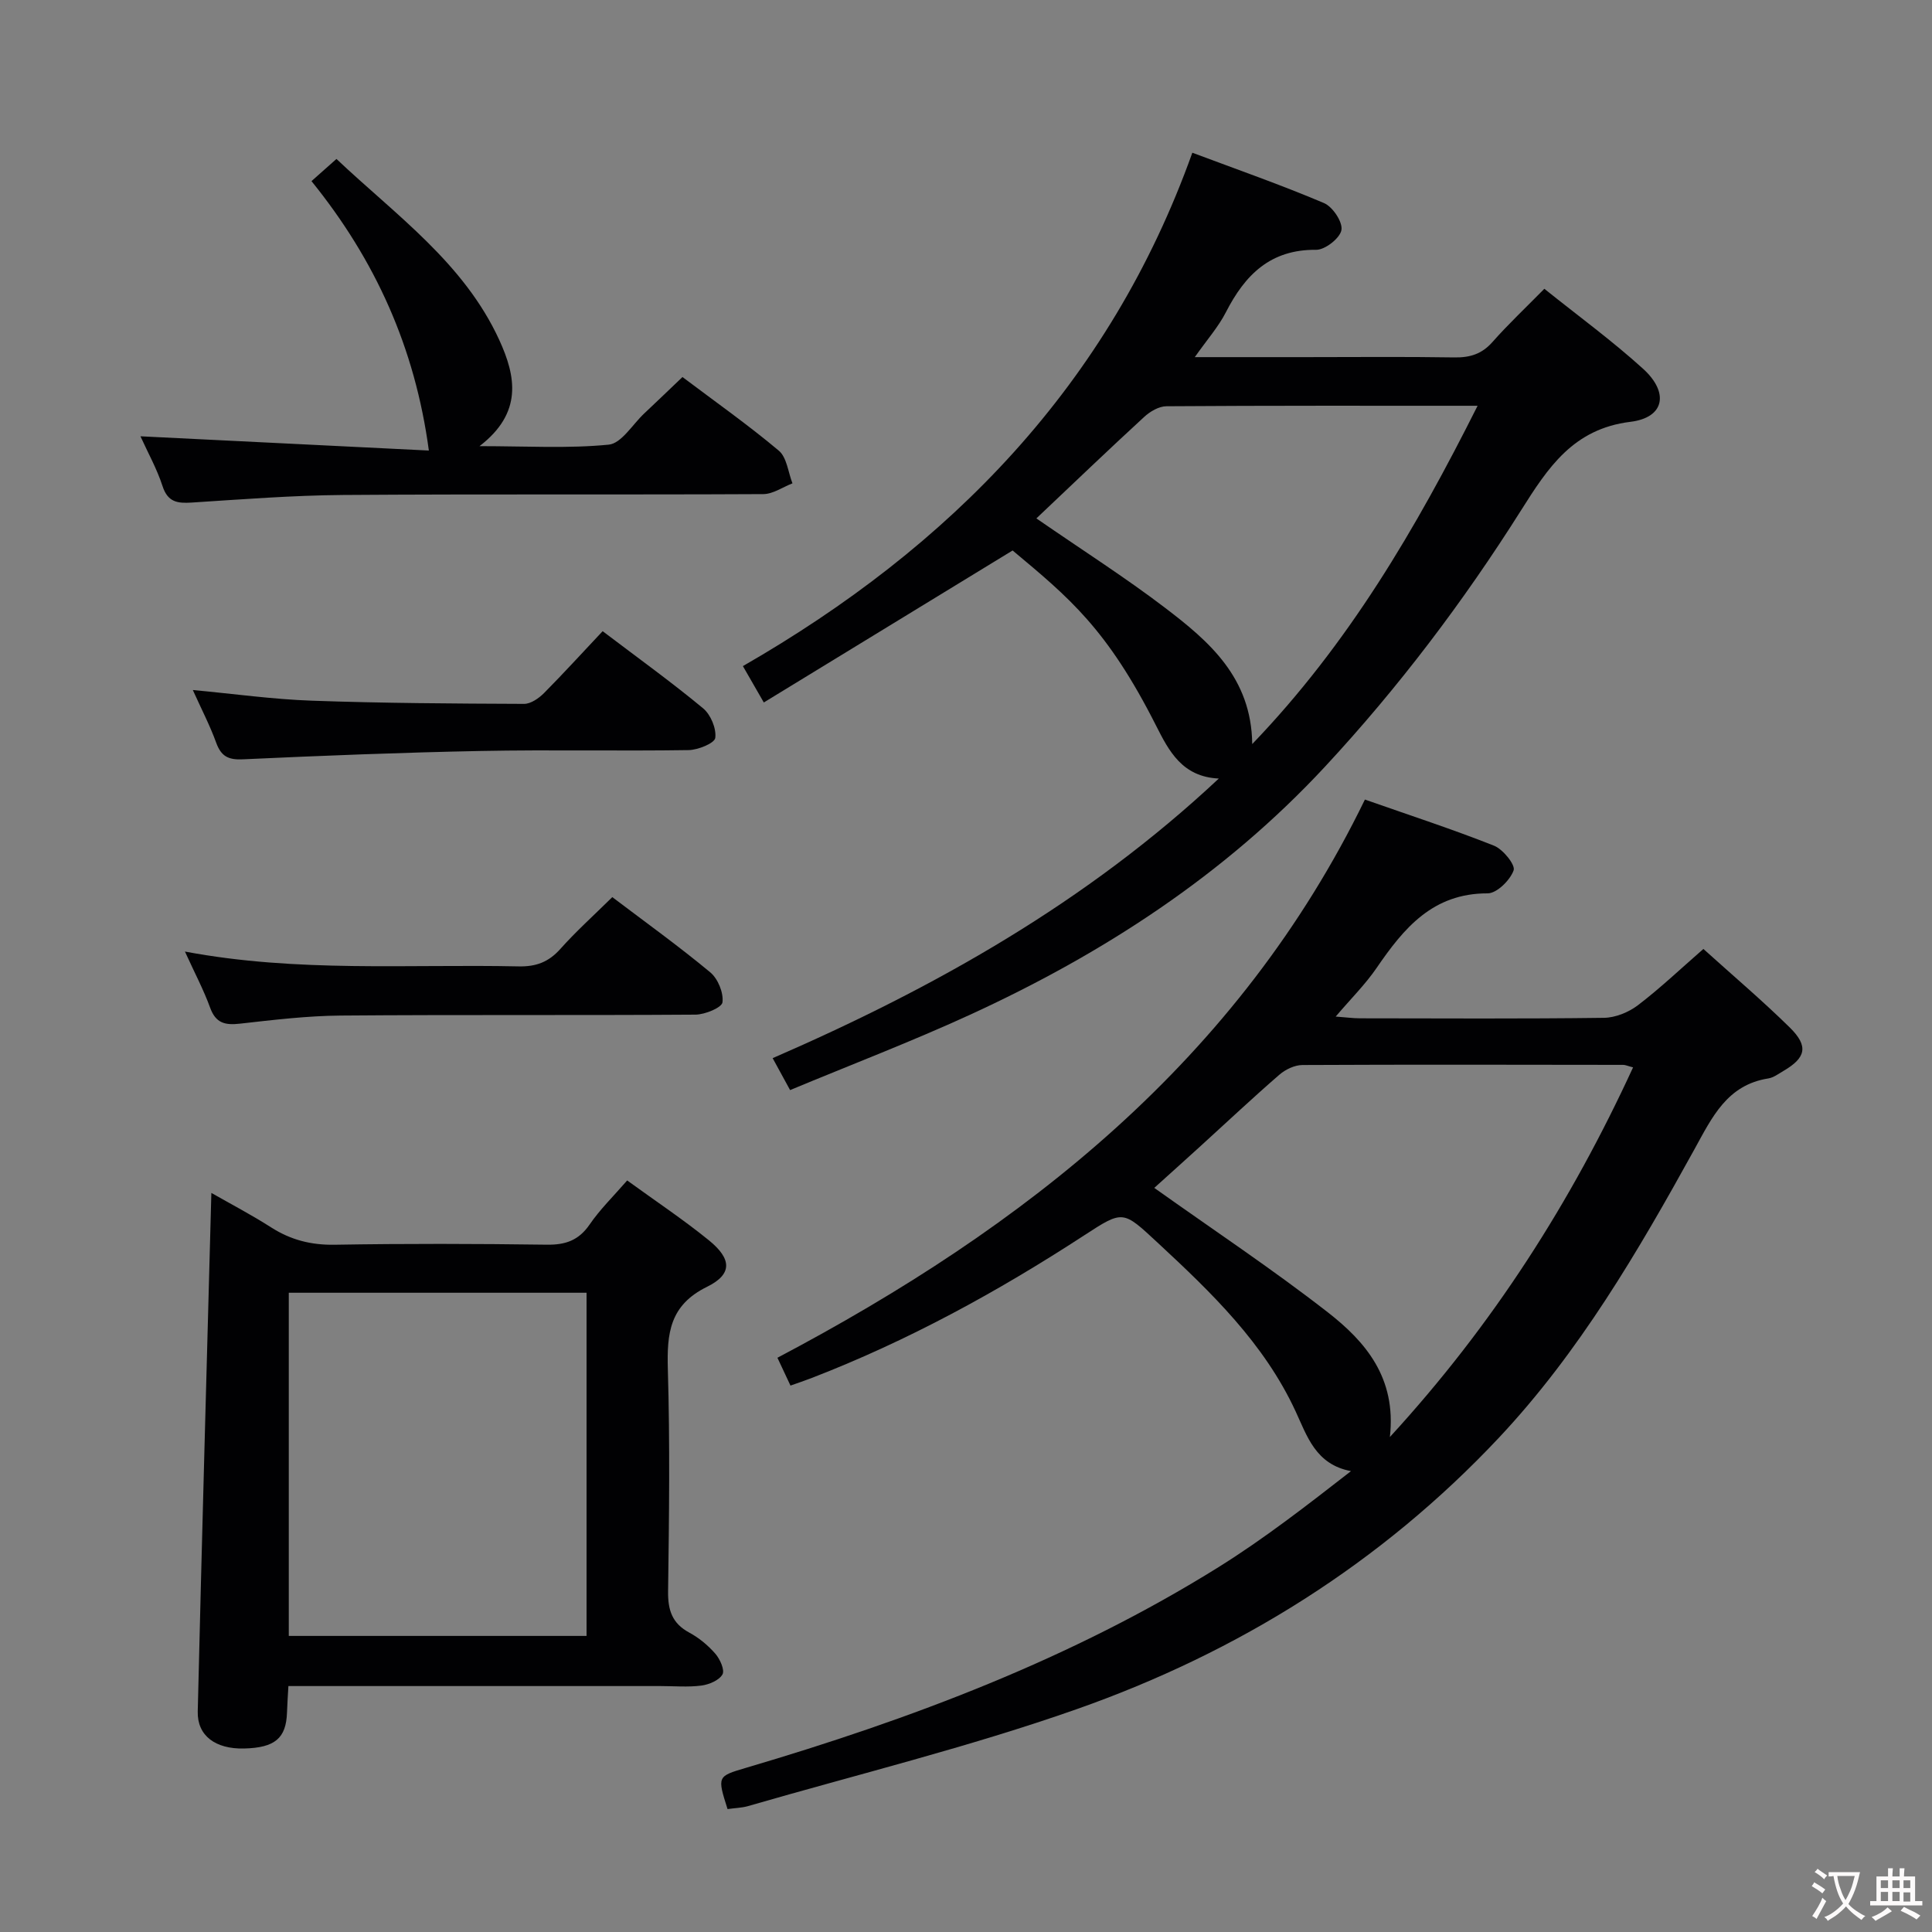 <svg enable-background="new 0 0 400 400" viewBox="0 0 400 400" xmlns="http://www.w3.org/2000/svg"><rect x="0" y="0" width="400" height="400" fill="#808080" stroke="none"/><g fill="#010103"><path d="m150.63 374.55c-2.14-6.77-2.15-6.78 3.79-8.53 34.22-10.1 67.46-22.6 97.88-41.57 9.42-5.88 18.23-12.73 27.41-19.87-7.33-1.38-9.08-7.24-11.48-12.4-6.54-14.11-17.44-24.59-28.58-34.92-7.2-6.68-7.08-6.76-15.2-1.48-17.88 11.65-36.53 21.85-56.48 29.55-1.36.53-2.75.98-4.31 1.54-.94-2.01-1.77-3.76-2.7-5.76 51.33-27.1 95.44-61.67 121.63-115.57 9.31 3.27 18.13 6.14 26.73 9.55 1.86.74 4.47 3.98 4.06 5.11-.73 2.04-3.48 4.76-5.38 4.76-11.35-.03-17.34 7.19-22.98 15.43-2.31 3.38-5.27 6.31-8.48 10.08 2.22.16 3.62.36 5.03.36 16.83.02 33.67.12 50.5-.1 2.38-.03 5.11-1.14 7.03-2.6 4.61-3.51 8.83-7.53 13.57-11.66 6.12 5.53 12.22 10.69 17.9 16.28 3.92 3.86 3.33 6.26-1.35 8.99-1.01.59-2.03 1.37-3.12 1.54-8.54 1.35-11.63 8.04-15.28 14.66-11.67 21.14-23.84 42-40.5 59.74-24.41 25.98-53.96 44.4-87.33 56.16-22.33 7.86-45.44 13.52-68.21 20.12-1.25.34-2.6.37-4.15.59zm137.13-77.03c21.42-23.33 37.53-48.68 50.35-76.53-1.12-.29-1.58-.52-2.04-.52-22.14-.03-44.28-.08-66.42.03-1.61.01-3.52.92-4.77 2.01-5.53 4.79-10.86 9.81-16.27 14.73-3.36 3.06-6.74 6.09-9.63 8.7 12.24 8.71 24.42 16.8 35.93 25.76 7.77 6.06 14.24 13.53 12.85 25.82z"/><path d="m158.14 145.44c-1.85-3.22-2.91-5.06-4.33-7.53 42.92-24.67 75.87-58.25 93.05-106.29 9.48 3.55 18.49 6.7 27.25 10.42 1.8.76 3.91 3.92 3.62 5.58-.29 1.69-3.39 4.12-5.23 4.1-9.49-.1-14.73 5.19-18.69 12.92-1.54 3.02-3.87 5.64-6.44 9.3h22.76c10.33 0 20.66-.11 30.99.06 3.23.05 5.68-.7 7.88-3.19 3.29-3.72 6.92-7.13 10.74-11.02 7.06 5.66 14.06 10.77 20.44 16.56 5.45 4.95 4.43 10.12-2.6 10.98-11.89 1.46-17.09 9.51-22.68 18.36-11.92 18.88-25.36 36.66-40.59 53.06-20.84 22.43-45.96 38.72-73.56 51.38-12.06 5.53-24.49 10.28-37.17 15.56-1.26-2.31-2.27-4.16-3.61-6.61 33.57-14.59 65-32.25 92.37-57.89-7.58-.35-10.33-5.7-12.99-10.96-10.16-20.09-17.99-26.47-29.7-36.26-17.09 10.44-34.04 20.8-51.51 31.47zm56.43-38.11c9.77 6.74 18.44 12.26 26.59 18.47 9.14 6.96 17.94 14.46 18.1 28.25 19.96-20.77 33.88-44.59 46.66-70.04-22.16 0-43.3-.05-64.43.1-1.56.01-3.39 1.09-4.6 2.21-7.34 6.74-14.53 13.64-22.32 21.01z"/><path d="m129.85 244.4c5.98 4.34 11.66 8.12 16.93 12.4 4.73 3.85 4.9 7.01-.4 9.62-7.77 3.82-8.32 9.67-8.11 17.08.45 15.31.26 30.65.05 45.97-.05 3.9.83 6.63 4.4 8.55 2.01 1.08 3.88 2.64 5.38 4.36.97 1.11 1.99 3.39 1.48 4.29-.7 1.23-2.78 2.1-4.37 2.31-2.78.36-5.65.1-8.48.1-25.48 0-50.95 0-77.02 0-.11 1.97-.23 3.73-.29 5.48-.18 5.33-2.5 7.29-8.88 7.45-5.92.14-9.72-2.63-9.6-7.66.85-35.59 1.85-71.17 2.82-107.37 3.95 2.26 8.27 4.51 12.36 7.13 4.07 2.6 8.27 3.68 13.15 3.6 14.65-.25 29.32-.21 43.97-.01 3.86.05 6.58-.9 8.83-4.17 2.15-3.14 4.92-5.84 7.78-9.13zm-70.06 23.25v71.05h61.65c0-23.81 0-47.31 0-71.05-20.65 0-40.9 0-61.65 0z"/><path d="m141.3 78.06c6.78 5.11 13.59 9.91 19.95 15.25 1.66 1.4 1.92 4.46 2.82 6.76-2.01.78-4.02 2.22-6.04 2.23-28.99.15-57.99-.03-86.98.18-10.46.08-20.92.9-31.36 1.57-2.96.19-4.96-.08-6.04-3.41-1.16-3.58-3.04-6.93-4.57-10.31 20.19 1 40.18 1.99 59.71 2.95-2.86-21.33-11.11-39.48-24.3-55.78 1.72-1.52 3.17-2.82 5.17-4.59 12.33 11.66 26.38 21.51 33.71 37.48 3.45 7.53 4.9 15.07-4.09 21.98 9.77 0 18.33.52 26.75-.31 2.63-.26 4.92-4.17 7.33-6.44 2.54-2.38 5.04-4.8 7.94-7.56z"/><path d="m126.77 185.74c6.88 5.21 13.77 10.16 20.28 15.57 1.59 1.32 2.78 4.23 2.53 6.21-.14 1.1-3.61 2.53-5.58 2.55-24.49.17-48.99-.01-73.48.19-6.96.06-13.92.9-20.85 1.68-3.03.34-4.98-.07-6.15-3.27-1.35-3.72-3.23-7.26-5.23-11.66 23.31 4.38 46.23 2.58 69.07 3.07 3.65.08 6.25-.91 8.67-3.63 3.2-3.59 6.8-6.83 10.74-10.71z"/><path d="m124.77 130.68c7.44 5.64 14.3 10.58 20.8 15.97 1.57 1.3 2.77 4.17 2.52 6.12-.14 1.1-3.56 2.5-5.52 2.53-14.32.22-28.65-.1-42.97.18-16.45.32-32.9.97-49.34 1.73-3.02.14-4.48-.64-5.5-3.44-1.29-3.56-3.05-6.94-4.84-10.91 8.58.8 16.61 1.93 24.67 2.21 14.63.52 29.27.6 43.91.66 1.39.01 3.06-1.16 4.14-2.24 4.09-4.13 8-8.43 12.13-12.81z"/></g><path d="m377.9 391.2c-.2.3-.4.5-.6.8-.7-.6-1.4-1-2.2-1.5.2-.3.4-.5.5-.8.6.4 1.4.8 2.3 1.5zm-1.8 6.1c-.2-.2-.5-.4-.9-.6.4-.6.8-1.2 1.2-1.9s.7-1.3.9-1.9c.3.3.5.5.8.7-.7 1.3-1.4 2.6-2 3.7zm2.2-9c-.3.3-.5.5-.6.8-.6-.6-1.3-1.1-2-1.5.3-.3.5-.5.6-.7.6.5 1.3.9 2 1.4zm.3.2v-.9h2 4.5c-.3 1.3-.6 2.5-1 3.6s-.9 2.1-1.4 3c.4.5 1 1 1.6 1.4s1.2.8 1.9 1.1c-.3.2-.5.4-.8.8-.4-.3-1-.7-1.6-1.2s-1.2-1.1-1.6-1.6c-.5.6-1.1 1.1-1.7 1.6s-1.4.9-2.1 1.4c-.1-.3-.3-.5-.7-.8.6-.2 1.2-.5 1.9-1s1.4-1.1 2-1.8c-.5-.8-.9-1.6-1.2-2.5s-.6-2-.8-3.2c-.4.1-.7.1-1 .1zm2.5 2.7c.3 1 .7 1.7 1 2.2.3-.5.6-1.1 1-2s.6-1.9.9-3h-3.2-.4c.1.9.3 1.8.7 2.8z" fill="#fcfafa"/><path d="m396.5 388.5v1.5 3.6h1.5v.9c-.4 0-1 0-1.7 0h-7.9c-.5 0-.9 0-1.2 0v-.9h1.3v-3.5c0-.7 0-1.2 0-1.6h2.4c0-.8 0-1.4 0-1.7h1c0 .3-.1.8-.1 1.7h1.5c0-.8 0-1.4 0-1.7h1c0 .3-.1.9-.1 1.7zm-8.2 9.2c-.2-.3-.5-.5-.8-.8.8-.3 1.4-.6 1.9-.9s1-.7 1.4-1.1c.3.3.6.5.9.8-1.6 1-2.8 1.6-3.4 2zm2.6-6.8v-1.6h-1.5v1.6zm0 2.7v-1.9h-1.5v1.9zm2.4-2.7v-1.6h-1.5v1.6zm0 2.7v-1.9h-1.5v1.9zm.2 2 .7-.8c.4.2.9.5 1.6.8s1.3.7 1.8 1c-.3.3-.5.5-.8.8-.4-.3-1.5-1-3.3-1.8zm2-4.7v-1.6h-1.4v1.6zm0 2.8v-1.9h-1.4v1.9z" fill="#fcfafa"/></svg>